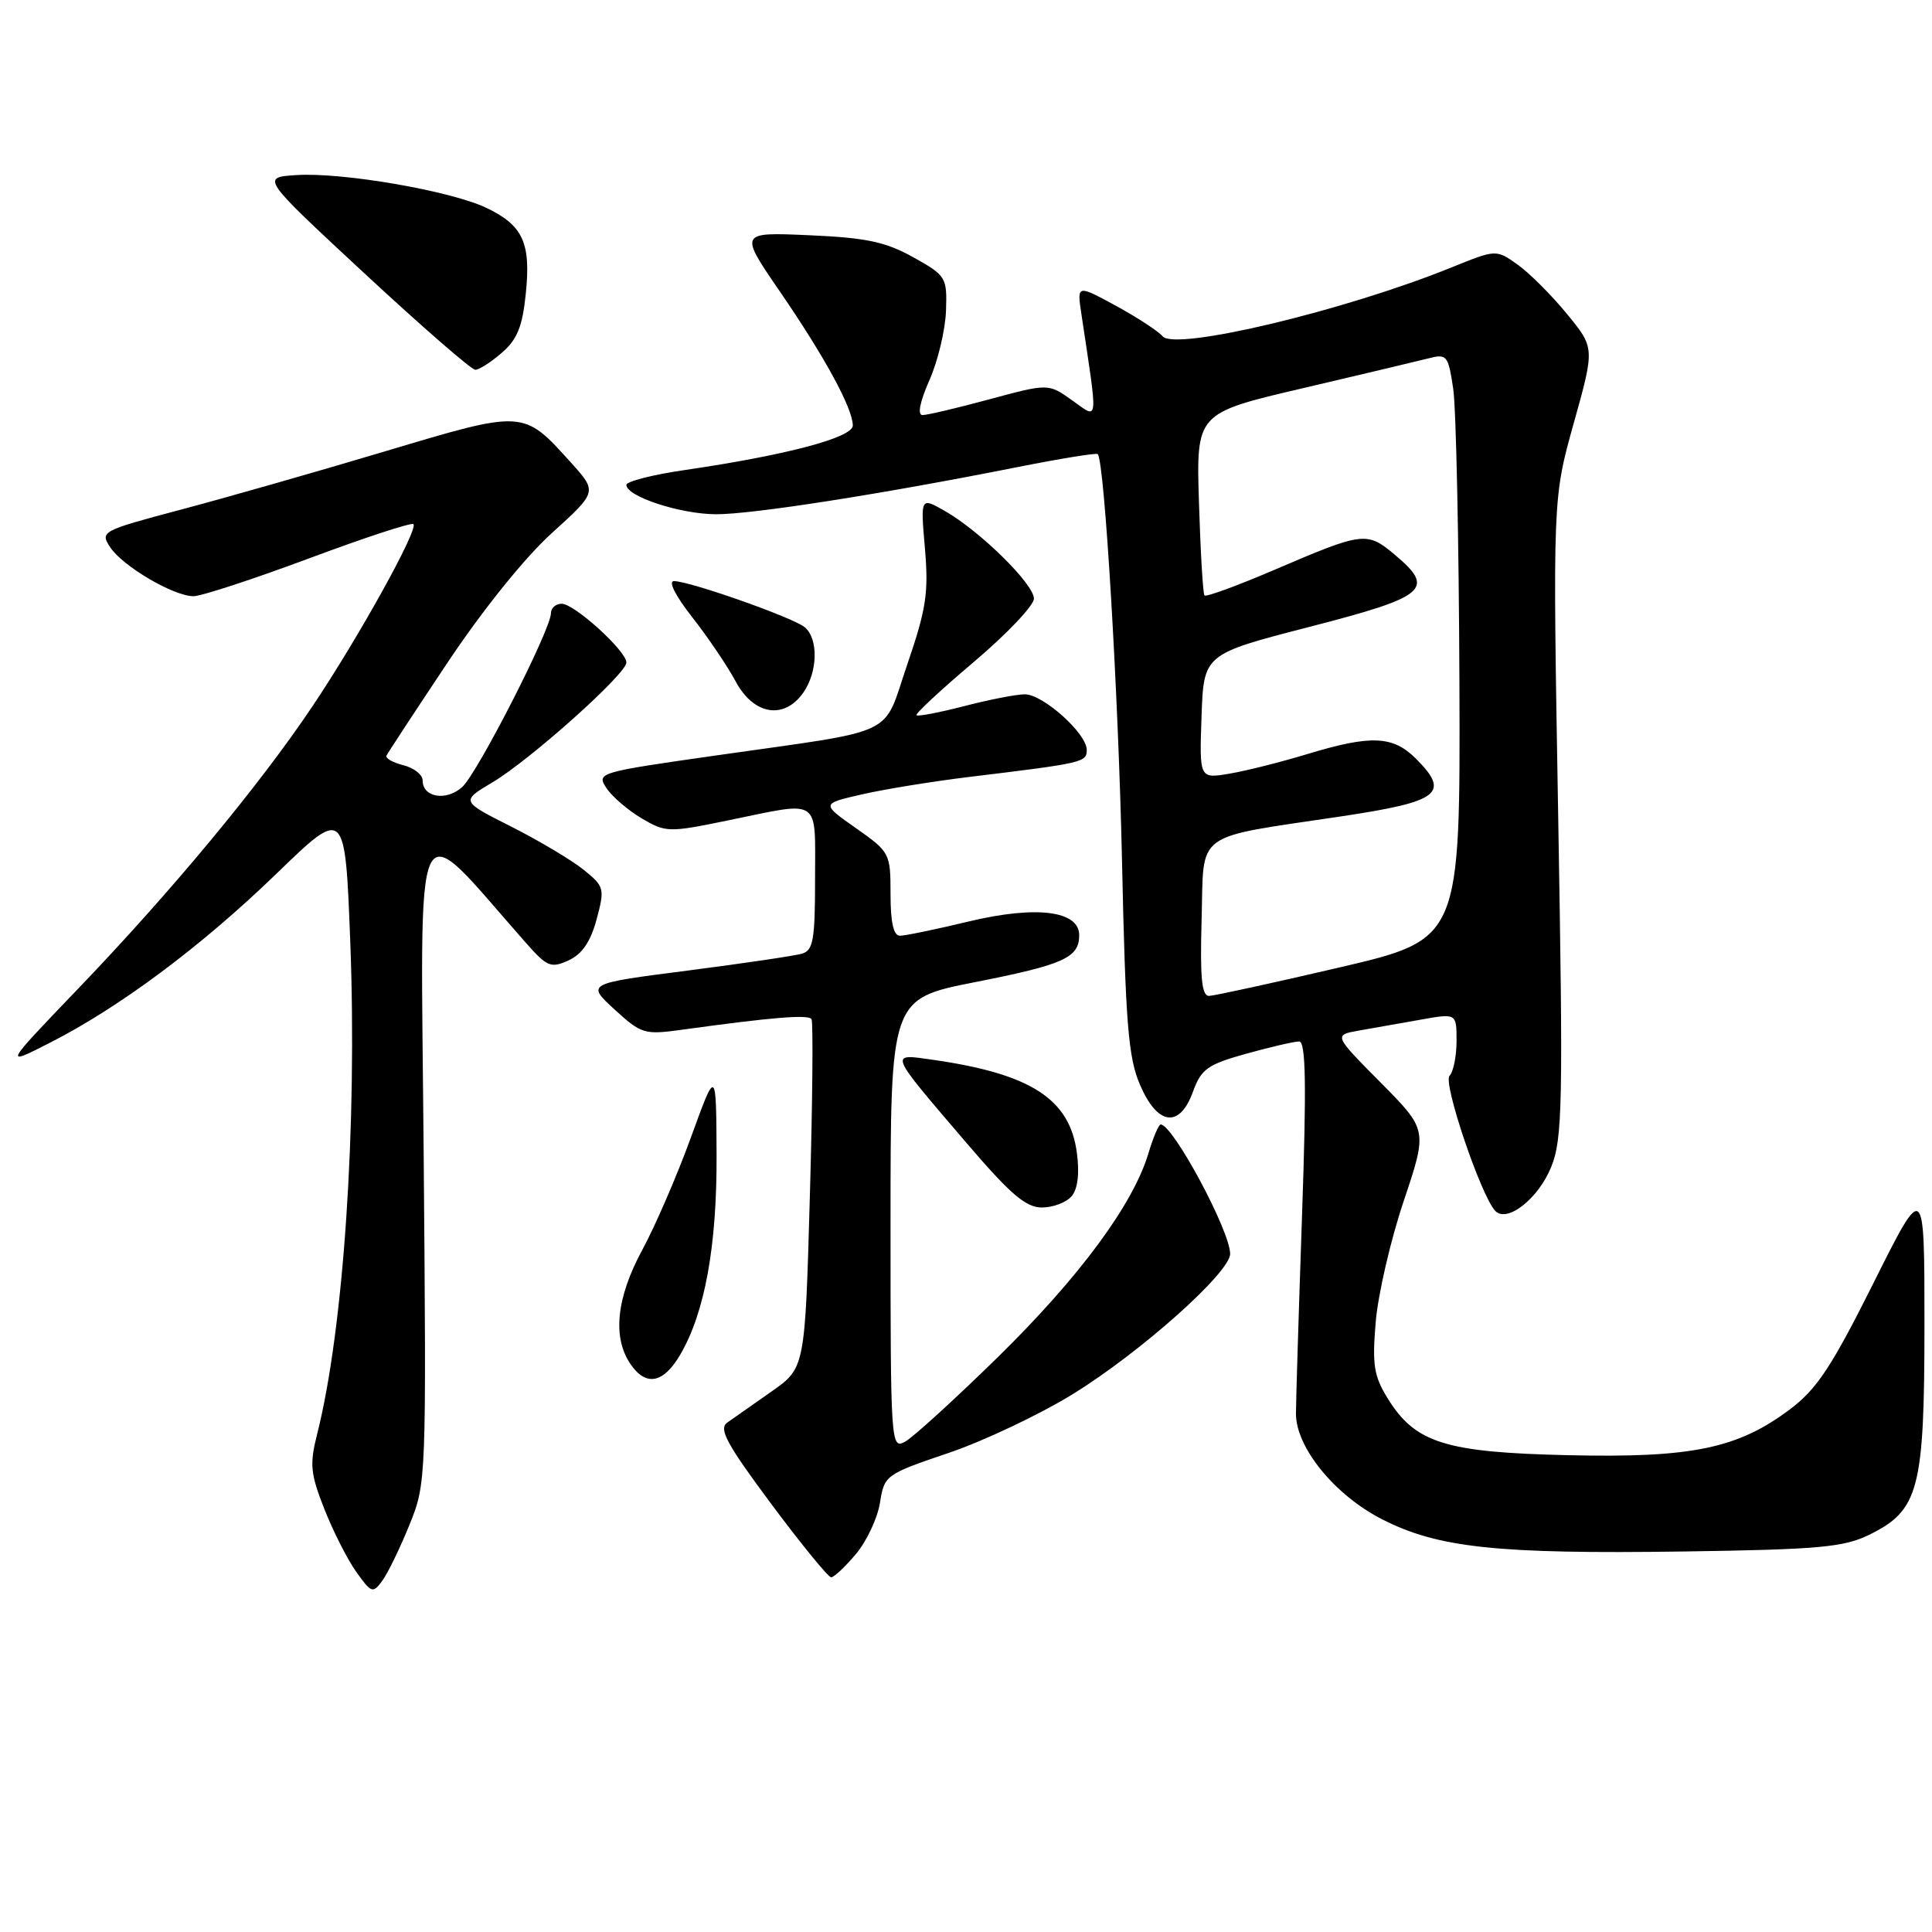 <?xml version="1.0" encoding="UTF-8" standalone="no"?>
<!DOCTYPE svg PUBLIC "-//W3C//DTD SVG 1.1//EN" "http://www.w3.org/Graphics/SVG/1.1/DTD/svg11.dtd" >
<svg xmlns="http://www.w3.org/2000/svg" xmlns:xlink="http://www.w3.org/1999/xlink" version="1.1" viewBox="0 0 256 256">
 <g >
 <path fill="currentColor"
d=" M 54.25 202.06 C 56.49 196.54 56.50 196.21 56.14 153.00 C 55.74 104.94 54.42 107.66 69.71 124.96 C 72.49 128.11 73.00 128.32 75.33 127.26 C 77.12 126.44 78.25 124.80 79.05 121.83 C 80.15 117.74 80.08 117.47 77.35 115.26 C 75.78 113.99 71.47 111.42 67.78 109.55 C 61.05 106.16 61.05 106.16 65.28 103.65 C 70.29 100.66 83.00 89.29 83.00 87.79 C 83.00 86.26 76.11 80.00 74.43 80.00 C 73.64 80.00 73.00 80.57 73.00 81.26 C 73.00 83.41 63.29 102.43 61.24 104.29 C 59.13 106.19 56.00 105.67 56.00 103.41 C 56.00 102.66 54.86 101.75 53.46 101.40 C 52.06 101.05 51.05 100.48 51.21 100.13 C 51.37 99.78 55.02 94.22 59.32 87.77 C 63.97 80.80 69.58 73.83 73.15 70.61 C 79.15 65.17 79.15 65.17 75.65 61.29 C 69.30 54.26 69.50 54.28 50.97 59.82 C 41.91 62.53 29.71 66.01 23.85 67.56 C 13.47 70.32 13.24 70.44 14.59 72.50 C 16.25 75.03 23.01 79.00 25.64 79.00 C 26.66 79.00 33.54 76.75 40.92 74.00 C 48.29 71.25 54.53 69.20 54.78 69.45 C 55.47 70.13 47.50 84.50 41.38 93.62 C 34.35 104.10 22.69 118.15 10.33 131.03 C 0.50 141.28 0.50 141.28 6.50 138.23 C 15.82 133.50 26.64 125.43 36.61 115.79 C 45.72 106.97 45.72 106.97 46.41 124.74 C 47.35 149.12 45.53 176.18 42.02 190.04 C 41.01 194.02 41.13 195.26 42.98 199.96 C 44.15 202.92 46.05 206.67 47.22 208.30 C 49.21 211.10 49.41 211.16 50.66 209.45 C 51.40 208.44 53.01 205.12 54.25 202.06 Z  M 113.41 205.92 C 114.84 204.23 116.27 201.17 116.60 199.13 C 117.18 195.47 117.33 195.36 125.67 192.53 C 130.34 190.95 137.74 187.44 142.13 184.74 C 151.11 179.21 163.00 168.61 163.00 166.14 C 163.00 163.11 155.42 149.00 153.80 149.00 C 153.53 149.00 152.80 150.72 152.17 152.83 C 150.15 159.59 143.02 169.23 132.28 179.77 C 126.52 185.41 120.95 190.49 119.90 191.05 C 118.05 192.04 118.00 191.25 118.00 162.21 C 118.00 132.35 118.00 132.35 129.19 130.14 C 140.97 127.82 143.00 126.90 143.00 123.92 C 143.00 120.67 137.31 119.96 128.36 122.10 C 124.04 123.14 119.94 123.99 119.25 123.99 C 118.40 124.00 118.00 122.23 118.00 118.48 C 118.00 113.06 117.92 112.90 113.41 109.73 C 108.82 106.50 108.82 106.50 114.16 105.27 C 117.10 104.59 123.55 103.54 128.50 102.94 C 143.59 101.11 144.00 101.01 144.00 99.36 C 144.00 97.19 138.21 92.00 135.79 92.00 C 134.69 92.00 131.09 92.70 127.78 93.56 C 124.48 94.41 121.63 94.96 121.44 94.77 C 121.25 94.58 124.68 91.40 129.05 87.70 C 133.42 84.00 137.00 80.23 137.00 79.32 C 137.00 77.39 129.82 70.33 125.17 67.69 C 121.97 65.87 121.97 65.87 122.56 72.69 C 123.06 78.54 122.73 80.70 120.24 87.98 C 116.86 97.83 119.46 96.59 94.75 100.12 C 79.26 102.33 79.02 102.40 80.36 104.43 C 81.12 105.57 83.22 107.37 85.03 108.44 C 88.23 110.32 88.59 110.33 96.55 108.69 C 108.90 106.15 108.00 105.54 108.00 116.43 C 108.00 124.56 107.76 125.94 106.25 126.37 C 105.29 126.65 98.47 127.66 91.10 128.61 C 77.70 130.33 77.70 130.33 81.42 133.75 C 84.98 137.01 85.39 137.13 90.33 136.45 C 102.33 134.79 107.13 134.40 107.53 135.04 C 107.76 135.42 107.67 145.98 107.31 158.50 C 106.67 181.27 106.67 181.27 102.22 184.39 C 99.77 186.10 97.13 187.96 96.35 188.51 C 95.20 189.33 96.31 191.37 102.18 199.26 C 106.17 204.62 109.75 209.00 110.13 209.00 C 110.51 209.00 111.99 207.62 113.41 205.92 Z  M 247.63 203.39 C 254.27 200.15 255.00 197.41 255.00 175.50 C 255.00 156.50 255.00 156.50 248.25 170.00 C 242.69 181.12 240.74 184.07 237.18 186.74 C 230.26 191.94 224.18 193.20 207.74 192.82 C 191.50 192.45 187.52 191.20 183.88 185.30 C 182.04 182.33 181.81 180.85 182.29 175.16 C 182.60 171.50 184.27 164.27 186.01 159.11 C 189.16 149.72 189.16 149.72 182.93 143.43 C 176.70 137.15 176.70 137.15 180.10 136.55 C 181.97 136.22 185.64 135.57 188.25 135.11 C 193.00 134.26 193.00 134.26 193.00 137.93 C 193.00 139.95 192.58 142.03 192.07 142.55 C 191.17 143.47 196.20 158.35 198.11 160.43 C 199.66 162.12 203.85 158.84 205.55 154.61 C 207.04 150.91 207.13 146.29 206.47 108.27 C 205.74 66.05 205.74 66.05 208.53 56.07 C 211.32 46.09 211.32 46.09 207.63 41.60 C 205.60 39.12 202.66 36.18 201.10 35.07 C 198.25 33.04 198.25 33.04 192.37 35.42 C 178.20 41.17 155.69 46.54 154.05 44.56 C 153.49 43.89 150.71 42.07 147.87 40.52 C 142.70 37.71 142.70 37.71 143.29 41.61 C 145.52 56.45 145.61 55.57 142.10 53.07 C 138.92 50.80 138.92 50.80 131.14 52.90 C 126.86 54.06 122.86 55.00 122.24 55.00 C 121.54 55.00 121.88 53.26 123.15 50.38 C 124.28 47.85 125.26 43.70 125.35 41.18 C 125.50 36.73 125.37 36.52 121.00 34.08 C 117.33 32.04 114.78 31.50 107.22 31.17 C 97.94 30.76 97.94 30.76 103.34 38.63 C 109.28 47.28 113.00 54.12 113.00 56.38 C 113.00 57.98 104.22 60.31 90.75 62.28 C 86.49 62.90 83.00 63.79 83.00 64.25 C 83.00 65.78 90.12 68.12 94.86 68.14 C 99.64 68.16 116.67 65.50 134.84 61.89 C 140.52 60.76 145.30 59.99 145.46 60.17 C 146.36 61.19 148.19 91.98 148.67 114.00 C 149.14 135.68 149.50 140.14 151.06 143.75 C 153.39 149.17 156.32 149.53 158.09 144.62 C 159.17 141.65 160.01 141.05 165.14 139.62 C 168.35 138.73 171.50 138.00 172.14 138.00 C 173.03 138.00 173.13 143.66 172.52 161.25 C 172.08 174.04 171.72 185.77 171.72 187.32 C 171.72 191.80 176.86 198.11 183.11 201.30 C 190.54 205.10 198.32 205.93 223.13 205.58 C 240.94 205.32 244.29 205.02 247.63 203.39 Z  M 90.14 179.49 C 93.40 173.91 95.00 165.11 94.95 153.04 C 94.90 141.50 94.90 141.50 91.57 150.66 C 89.74 155.70 86.84 162.42 85.12 165.59 C 81.64 172.01 81.12 177.29 83.60 180.83 C 85.64 183.75 87.93 183.28 90.14 179.49 Z  M 142.01 158.49 C 142.81 157.53 143.06 155.45 142.69 152.74 C 141.74 145.61 136.59 142.29 123.63 140.43 C 117.77 139.60 117.63 139.24 127.94 151.30 C 133.87 158.24 135.92 160.00 138.06 160.00 C 139.54 160.00 141.32 159.32 142.01 158.49 Z  M 106.44 91.78 C 108.37 89.03 108.46 84.63 106.63 83.11 C 105.09 81.83 91.39 77.00 89.30 77.00 C 88.51 77.00 89.51 78.97 91.73 81.79 C 93.80 84.43 96.39 88.26 97.48 90.29 C 99.85 94.74 103.90 95.41 106.44 91.78 Z  M 66.49 46.75 C 68.53 45.00 69.23 43.27 69.67 38.91 C 70.37 32.16 69.29 29.84 64.40 27.52 C 59.67 25.28 45.32 22.80 39.28 23.20 C 34.58 23.50 34.58 23.50 48.32 36.25 C 55.88 43.26 62.47 49.00 62.98 49.00 C 63.48 49.00 65.06 47.99 66.49 46.75 Z  M 159.22 121.81 C 159.55 109.95 157.92 111.14 177.81 108.16 C 190.78 106.21 192.20 105.11 187.61 100.52 C 184.57 97.48 181.66 97.36 173.22 99.92 C 169.77 100.97 165.14 102.14 162.93 102.51 C 158.92 103.19 158.92 103.19 159.21 94.93 C 159.50 86.68 159.50 86.68 173.49 83.07 C 189.04 79.06 190.23 78.06 184.87 73.55 C 181.11 70.38 180.70 70.43 168.74 75.56 C 163.92 77.62 159.81 79.13 159.60 78.90 C 159.40 78.68 159.07 73.16 158.87 66.62 C 158.50 54.75 158.50 54.75 172.50 51.47 C 180.20 49.67 187.70 47.88 189.18 47.51 C 191.73 46.85 191.88 47.03 192.56 51.52 C 192.94 54.11 193.31 71.57 193.38 90.33 C 193.50 124.45 193.50 124.45 177.50 128.19 C 168.70 130.24 160.92 131.94 160.22 131.96 C 159.23 131.99 159.00 129.61 159.22 121.81 Z "/>
</g>
</svg>
